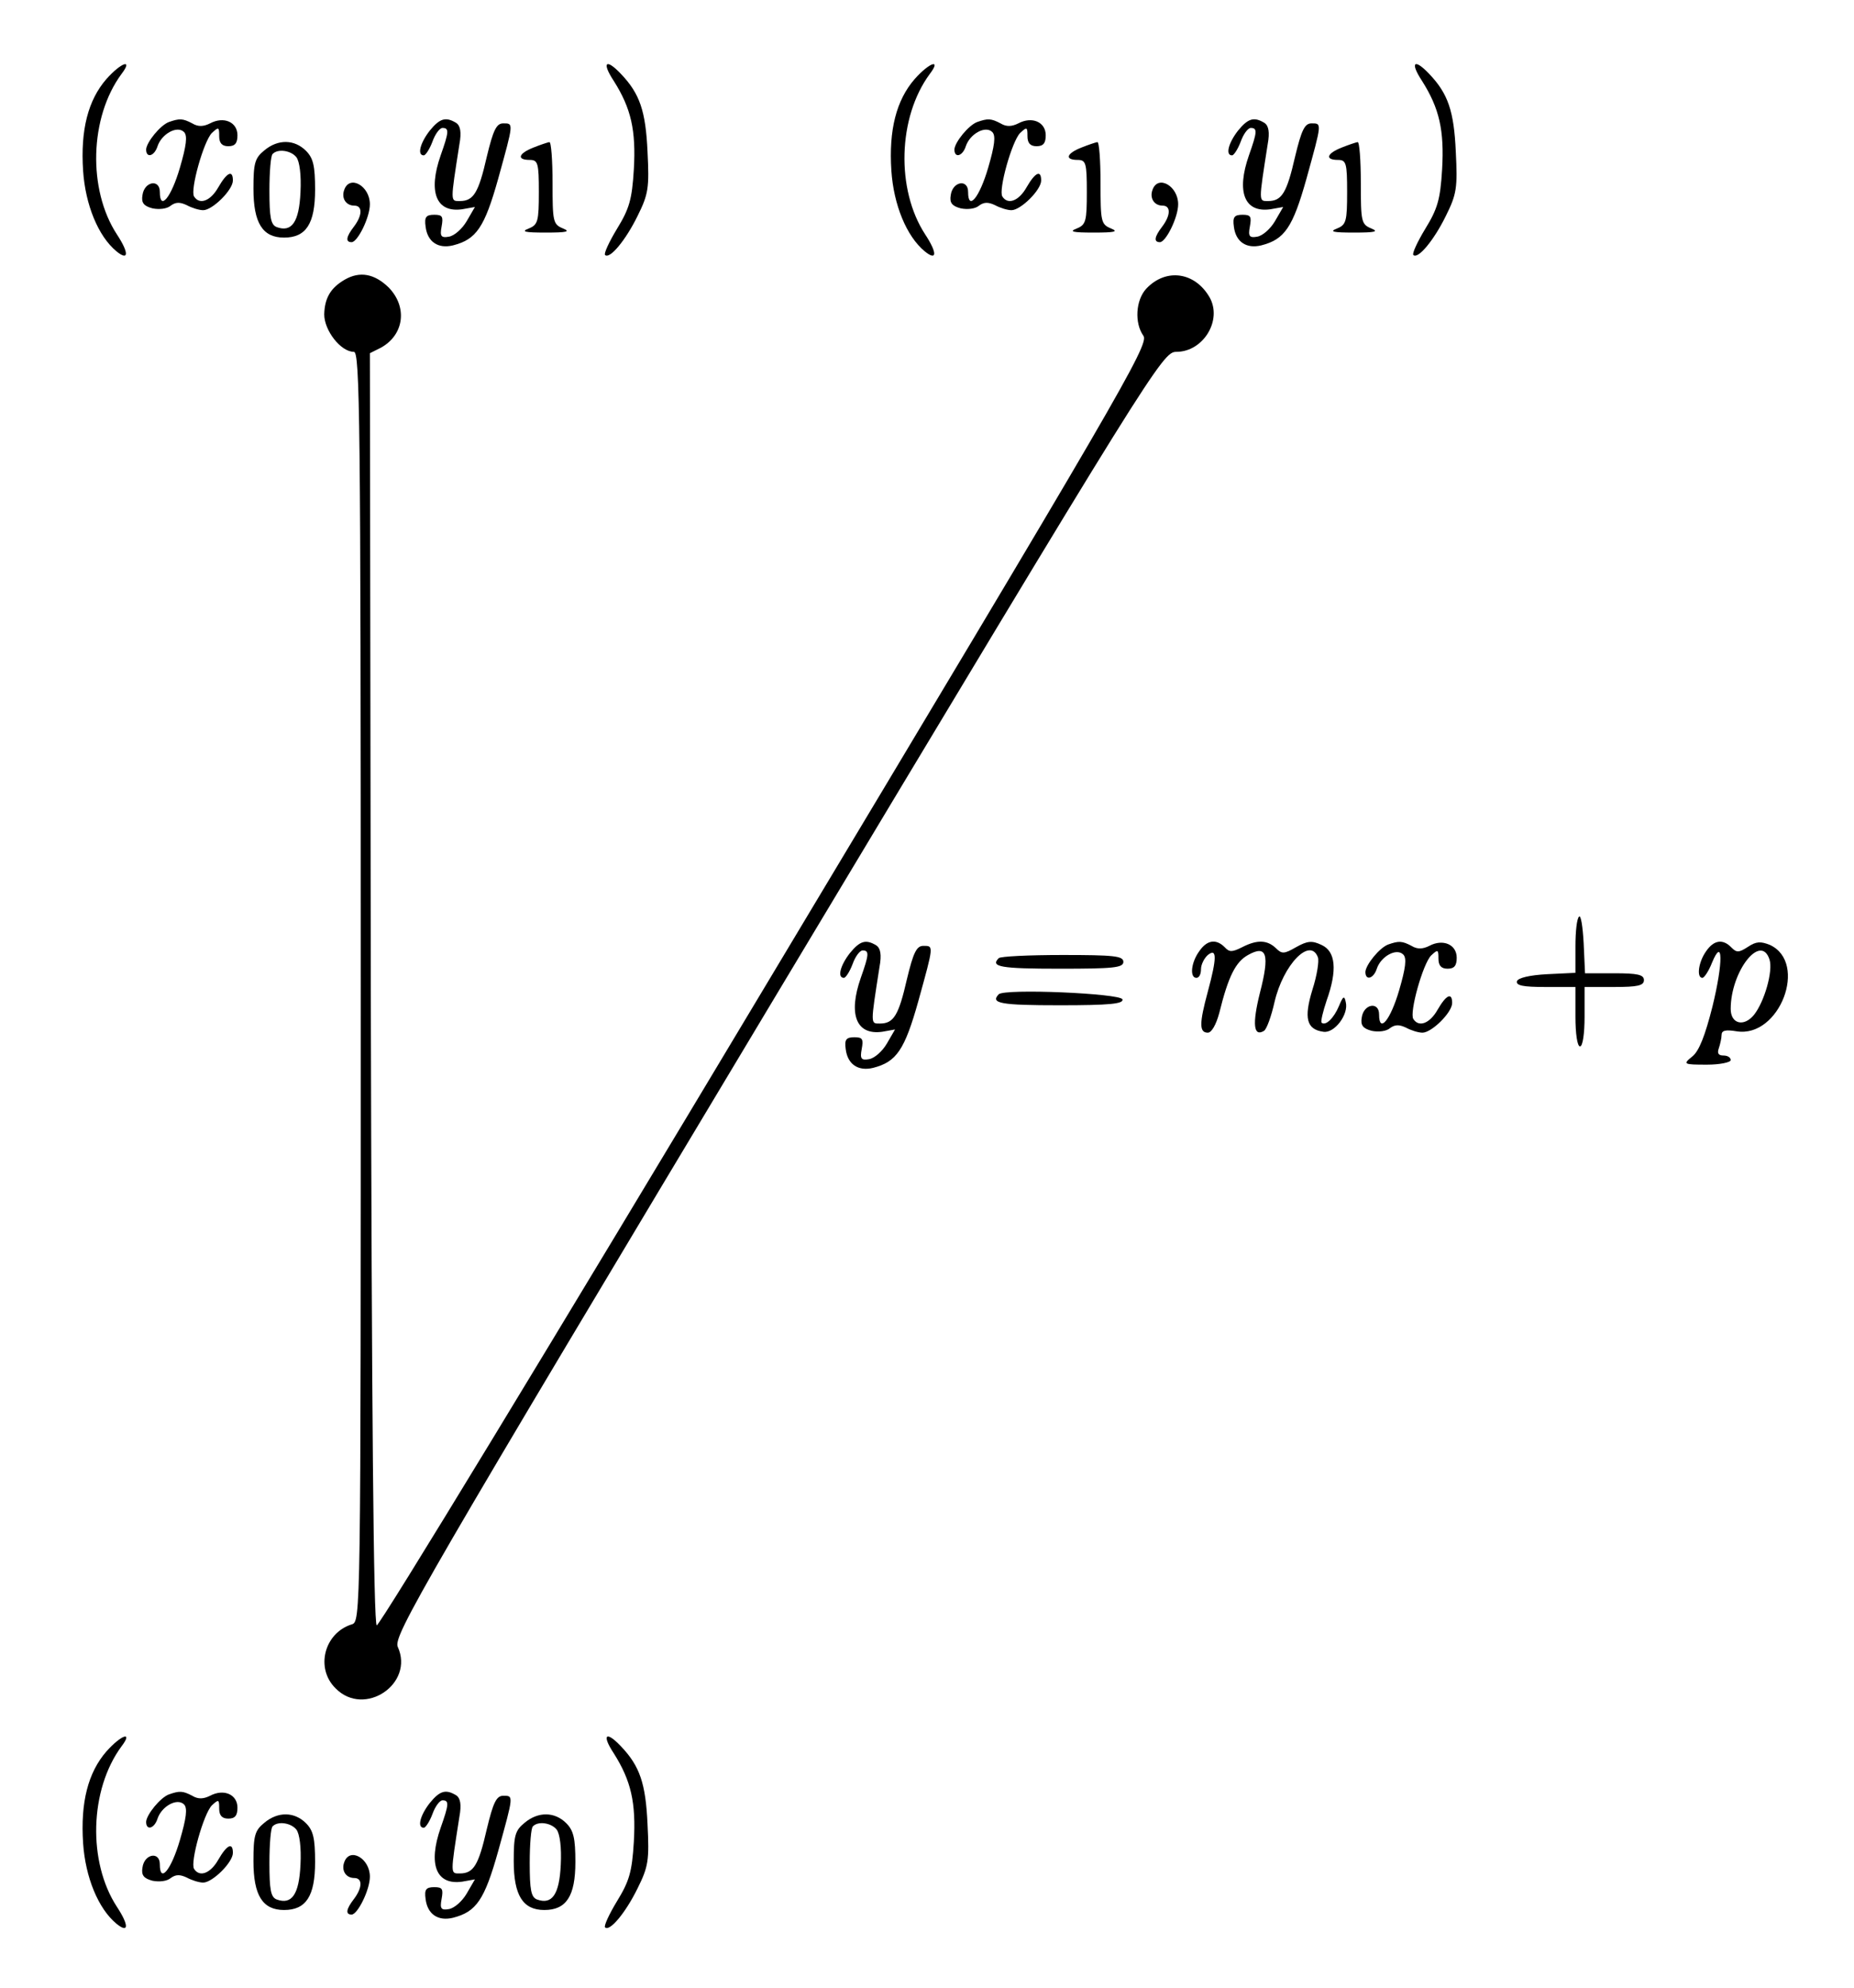 <?xml version="1.0" standalone="no"?>
<!DOCTYPE svg PUBLIC "-//W3C//DTD SVG 20010904//EN"
 "http://www.w3.org/TR/2001/REC-SVG-20010904/DTD/svg10.dtd">
<svg version="1.0" xmlns="http://www.w3.org/2000/svg"
 width="406pt" height="435pt" viewBox="0 0 406 435"
 preserveAspectRatio="xMidYMid meet">
<g transform="translate(0,435) scale(0.1,-0.1)"
fill="#000000" stroke="none">
<path d="M233 4177 c-40 -46 -57 -111 -51 -201 5 -74 33 -143 73 -176 27 -22
28 -4 1 37 -64 98 -60 256 10 351 26 34 0 26 -33 -11z"/>
<path d="M1344 4173 c38 -60 49 -108 44 -194 -4 -66 -10 -86 -37 -130 -17 -28
-29 -54 -26 -57 10 -10 45 32 71 85 24 48 26 62 22 141 -4 89 -17 127 -58 170
-33 35 -43 26 -16 -15z"/>
<path d="M2003 4177 c-40 -46 -57 -111 -51 -201 5 -74 33 -143 73 -176 27 -22
28 -4 1 37 -64 98 -60 256 10 351 26 34 0 26 -33 -11z"/>
<path d="M3114 4173 c38 -60 49 -108 44 -194 -4 -66 -10 -86 -37 -130 -17 -28
-29 -54 -26 -57 10 -10 45 32 71 85 24 48 26 62 22 141 -4 89 -17 127 -58 170
-33 35 -43 26 -16 -15z"/>
<path d="M370 4083 c-19 -7 -49 -44 -50 -60 0 -20 18 -15 25 7 9 27 43 46 58
31 8 -8 5 -30 -9 -78 -19 -65 -44 -96 -44 -53 0 29 -34 23 -38 -7 -3 -17 3
-24 22 -29 15 -3 32 -1 40 6 11 8 20 8 35 1 11 -6 27 -11 36 -11 20 0 65 44
65 65 0 24 -13 18 -32 -15 -17 -30 -41 -39 -53 -20 -9 14 21 121 39 139 15 14
16 13 16 -7 0 -15 6 -22 20 -22 15 0 20 7 20 24 0 29 -30 42 -60 26 -14 -7
-26 -8 -39 0 -21 11 -28 11 -51 3z"/>
<path d="M941 4064 c-21 -27 -28 -54 -13 -54 4 0 13 14 19 30 6 17 16 30 22
30 15 0 14 -9 -4 -60 -28 -80 -10 -126 47 -118 l28 5 -18 -31 c-10 -17 -27
-32 -39 -34 -17 -3 -20 1 -16 22 4 22 2 26 -16 26 -18 0 -22 -5 -19 -26 4 -33
27 -49 60 -41 51 13 69 39 99 146 34 123 34 121 11 121 -15 0 -22 -15 -36 -73
-18 -79 -29 -97 -59 -97 -21 0 -21 -4 -1 124 5 27 2 41 -7 47 -23 14 -36 10
-58 -17z"/>
<path d="M2140 4083 c-19 -7 -49 -44 -50 -60 0 -20 18 -15 25 7 9 27 43 46 58
31 8 -8 5 -30 -9 -78 -19 -65 -44 -96 -44 -53 0 29 -34 23 -38 -7 -3 -17 3
-24 22 -29 15 -3 32 -1 40 6 11 8 20 8 35 1 11 -6 27 -11 36 -11 20 0 65 44
65 65 0 24 -13 18 -32 -15 -17 -30 -41 -39 -53 -20 -9 14 21 121 39 139 15 14
16 13 16 -7 0 -15 6 -22 20 -22 15 0 20 7 20 24 0 29 -30 42 -60 26 -14 -7
-26 -8 -39 0 -21 11 -28 11 -51 3z"/>
<path d="M2711 4064 c-21 -27 -28 -54 -13 -54 4 0 13 14 19 30 6 17 16 30 22
30 15 0 14 -9 -4 -60 -28 -80 -10 -126 47 -118 l28 5 -18 -31 c-10 -17 -27
-32 -39 -34 -17 -3 -20 1 -16 22 4 22 2 26 -16 26 -18 0 -22 -5 -19 -26 4 -33
27 -49 60 -41 51 13 69 39 99 146 34 123 34 121 11 121 -15 0 -22 -15 -36 -73
-18 -79 -29 -97 -59 -97 -21 0 -21 -4 -1 124 5 27 2 41 -7 47 -23 14 -36 10
-58 -17z"/>
<path d="M579 4021 c-21 -17 -24 -28 -24 -84 0 -75 20 -107 67 -107 48 0 68
30 68 105 0 52 -4 69 -20 85 -25 25 -61 26 -91 1z m70 -15 c7 -9 11 -39 9 -77
-3 -65 -19 -88 -52 -76 -13 5 -16 21 -16 80 0 41 3 77 7 80 11 12 40 8 52 -7z"/>
<path d="M1168 4027 c-33 -13 -37 -27 -8 -27 18 0 20 -7 20 -70 0 -64 -2 -72
-22 -80 -18 -7 -9 -9 37 -9 46 0 55 2 38 9 -22 9 -23 15 -23 100 0 49 -3 90
-7 89 -5 -1 -20 -6 -35 -12z"/>
<path d="M2368 4027 c-33 -13 -37 -27 -8 -27 18 0 20 -7 20 -70 0 -64 -2 -72
-22 -80 -18 -7 -9 -9 37 -9 46 0 55 2 38 9 -22 9 -23 15 -23 100 0 49 -3 90
-7 89 -5 -1 -20 -6 -35 -12z"/>
<path d="M2938 4027 c-33 -13 -37 -27 -8 -27 18 0 20 -7 20 -70 0 -64 -2 -72
-22 -80 -18 -7 -9 -9 37 -9 46 0 55 2 38 9 -22 9 -23 15 -23 100 0 49 -3 90
-7 89 -5 -1 -20 -6 -35 -12z"/>
<path d="M754 3935 c-7 -18 3 -35 22 -35 18 0 18 -21 -1 -46 -17 -22 -19 -34
-5 -34 13 0 40 54 40 83 0 40 -44 65 -56 32z"/>
<path d="M2524 3935 c-7 -18 3 -35 22 -35 18 0 18 -21 -1 -46 -17 -22 -19 -34
-5 -34 13 0 40 54 40 83 0 40 -44 65 -56 32z"/>
<path d="M755 3738 c-31 -18 -44 -40 -45 -76 0 -35 36 -82 65 -82 13 0 15
-143 15 -1389 0 -1389 0 -1390 -20 -1396 -60 -19 -80 -96 -35 -140 63 -64 173
10 136 91 -10 24 51 130 831 1430 826 1376 844 1404 874 1404 59 0 101 69 73
119 -32 56 -96 65 -139 19 -23 -25 -26 -75 -6 -103 13 -19 -54 -133 -828
-1423 -462 -771 -845 -1401 -851 -1399 -7 3 -11 478 -13 1394 l-2 1390 24 12
c51 28 59 89 17 132 -31 30 -63 36 -96 17z"/>
<path d="M3458 2344 c-5 -4 -8 -33 -8 -65 l0 -58 -62 -3 c-38 -2 -63 -8 -66
-15 -3 -10 14 -13 62 -13 l66 0 0 -65 c0 -37 4 -65 10 -65 6 0 10 28 10 65 l0
65 65 0 c51 0 65 3 65 15 0 12 -14 15 -65 15 l-64 0 -3 66 c-2 36 -6 62 -10
58z"/>
<path d="M1861 2264 c-21 -27 -28 -54 -13 -54 4 0 13 14 19 30 6 17 16 30 22
30 15 0 14 -9 -4 -60 -28 -80 -10 -126 47 -118 l28 5 -18 -31 c-10 -17 -27
-32 -39 -34 -17 -3 -20 1 -16 22 4 22 2 26 -16 26 -18 0 -22 -5 -19 -26 4 -33
27 -49 60 -41 51 13 69 39 99 146 34 123 34 121 11 121 -15 0 -22 -15 -36 -73
-18 -79 -29 -97 -59 -97 -21 0 -21 -4 -1 124 5 27 2 41 -7 47 -23 14 -36 10
-58 -17z"/>
<path d="M2626 2268 c-18 -25 -21 -58 -6 -58 6 0 10 8 10 19 0 10 7 24 15 31
20 16 20 -6 0 -80 -19 -70 -19 -90 0 -90 8 0 18 17 25 43 20 81 36 112 63 127
41 23 48 2 26 -83 -17 -68 -14 -97 9 -83 6 4 16 32 23 63 19 82 78 143 95 98
3 -8 -2 -40 -12 -71 -19 -62 -13 -87 24 -92 24 -4 56 38 49 65 -3 15 -6 13
-15 -9 -11 -26 -29 -44 -38 -36 -2 3 3 24 11 48 24 67 20 108 -11 122 -21 10
-31 9 -56 -5 -26 -15 -31 -15 -44 -2 -19 18 -41 19 -74 2 -22 -11 -28 -11 -38
0 -19 19 -39 16 -56 -9z"/>
<path d="M3040 2283 c-19 -7 -49 -44 -50 -60 0 -20 18 -15 25 7 9 27 43 46 58
31 8 -8 5 -30 -9 -78 -19 -65 -44 -96 -44 -53 0 29 -34 23 -38 -7 -3 -17 3
-24 22 -29 15 -3 32 -1 40 6 11 8 20 8 35 1 11 -6 27 -11 36 -11 20 0 65 44
65 65 0 24 -13 18 -32 -15 -17 -30 -41 -39 -53 -20 -9 14 21 121 39 139 15 14
16 13 16 -7 0 -15 6 -22 20 -22 15 0 20 7 20 24 0 29 -30 42 -60 26 -14 -7
-26 -8 -39 0 -21 11 -28 11 -51 3z"/>
<path d="M3736 2268 c-17 -24 -21 -58 -8 -58 4 0 14 15 21 33 24 58 25 2 1
-96 -16 -63 -29 -97 -44 -109 -21 -17 -20 -18 32 -18 28 0 52 5 52 10 0 6 -7
10 -16 10 -11 0 -14 5 -10 16 3 9 6 22 6 29 0 10 9 12 33 8 94 -15 157 150 73
189 -20 8 -30 8 -48 -4 -20 -13 -25 -13 -36 -2 -19 20 -39 17 -56 -8z m139
-18 c8 -25 -11 -92 -34 -121 -22 -27 -51 -20 -51 13 0 82 66 167 85 108z"/>
<path d="M2187 2253 c-19 -19 5 -23 133 -23 118 0 140 2 140 15 0 13 -21 15
-133 15 -74 0 -137 -3 -140 -7z"/>
<path d="M2187 2174 c-19 -20 5 -24 134 -24 108 0 140 3 137 13 -5 13 -258 24
-271 11z"/>
<path d="M233 517 c-40 -46 -57 -111 -51 -201 5 -74 33 -143 73 -176 27 -22
28 -4 1 37 -64 98 -60 256 10 351 26 34 0 26 -33 -11z"/>
<path d="M1344 513 c38 -60 49 -108 44 -194 -4 -66 -10 -86 -37 -130 -17 -28
-29 -54 -26 -57 10 -10 45 32 71 85 24 48 26 62 22 141 -4 89 -17 127 -58 170
-33 35 -43 26 -16 -15z"/>
<path d="M370 423 c-19 -7 -49 -44 -50 -60 0 -20 18 -15 25 7 9 27 43 46 58
31 8 -8 5 -30 -9 -78 -19 -65 -44 -96 -44 -53 0 29 -34 23 -38 -7 -3 -17 3
-24 22 -29 15 -3 32 -1 40 6 11 8 20 8 35 1 11 -6 27 -11 36 -11 20 0 65 44
65 65 0 24 -13 18 -32 -15 -17 -30 -41 -39 -53 -20 -9 14 21 121 39 139 15 14
16 13 16 -7 0 -15 6 -22 20 -22 15 0 20 7 20 24 0 29 -30 42 -60 26 -14 -7
-26 -8 -39 0 -21 11 -28 11 -51 3z"/>
<path d="M941 404 c-21 -27 -28 -54 -13 -54 4 0 13 14 19 30 6 17 16 30 22 30
15 0 14 -9 -4 -60 -28 -80 -10 -126 47 -118 l28 5 -18 -31 c-10 -17 -27 -32
-39 -34 -17 -3 -20 1 -16 22 4 22 2 26 -16 26 -18 0 -22 -5 -19 -26 4 -33 27
-49 60 -41 51 13 69 39 99 146 34 123 34 121 11 121 -15 0 -22 -15 -36 -73
-18 -79 -29 -97 -59 -97 -21 0 -21 -4 -1 124 5 27 2 41 -7 47 -23 14 -36 10
-58 -17z"/>
<path d="M579 361 c-21 -17 -24 -28 -24 -84 0 -75 20 -107 67 -107 48 0 68 30
68 105 0 52 -4 69 -20 85 -25 25 -61 26 -91 1z m70 -15 c7 -9 11 -39 9 -77 -3
-65 -19 -88 -52 -76 -13 5 -16 21 -16 80 0 41 3 77 7 80 11 12 40 8 52 -7z"/>
<path d="M1149 361 c-21 -17 -24 -28 -24 -84 0 -75 20 -107 67 -107 48 0 68
30 68 105 0 52 -4 69 -20 85 -25 25 -61 26 -91 1z m70 -15 c7 -9 11 -39 9 -77
-3 -65 -19 -88 -52 -76 -13 5 -16 21 -16 80 0 41 3 77 7 80 11 12 40 8 52 -7z"/>
<path d="M754 275 c-7 -18 3 -35 22 -35 18 0 18 -21 -1 -46 -17 -22 -19 -34
-5 -34 13 0 40 54 40 83 0 40 -44 65 -56 32z"/>
</g>
</svg>
